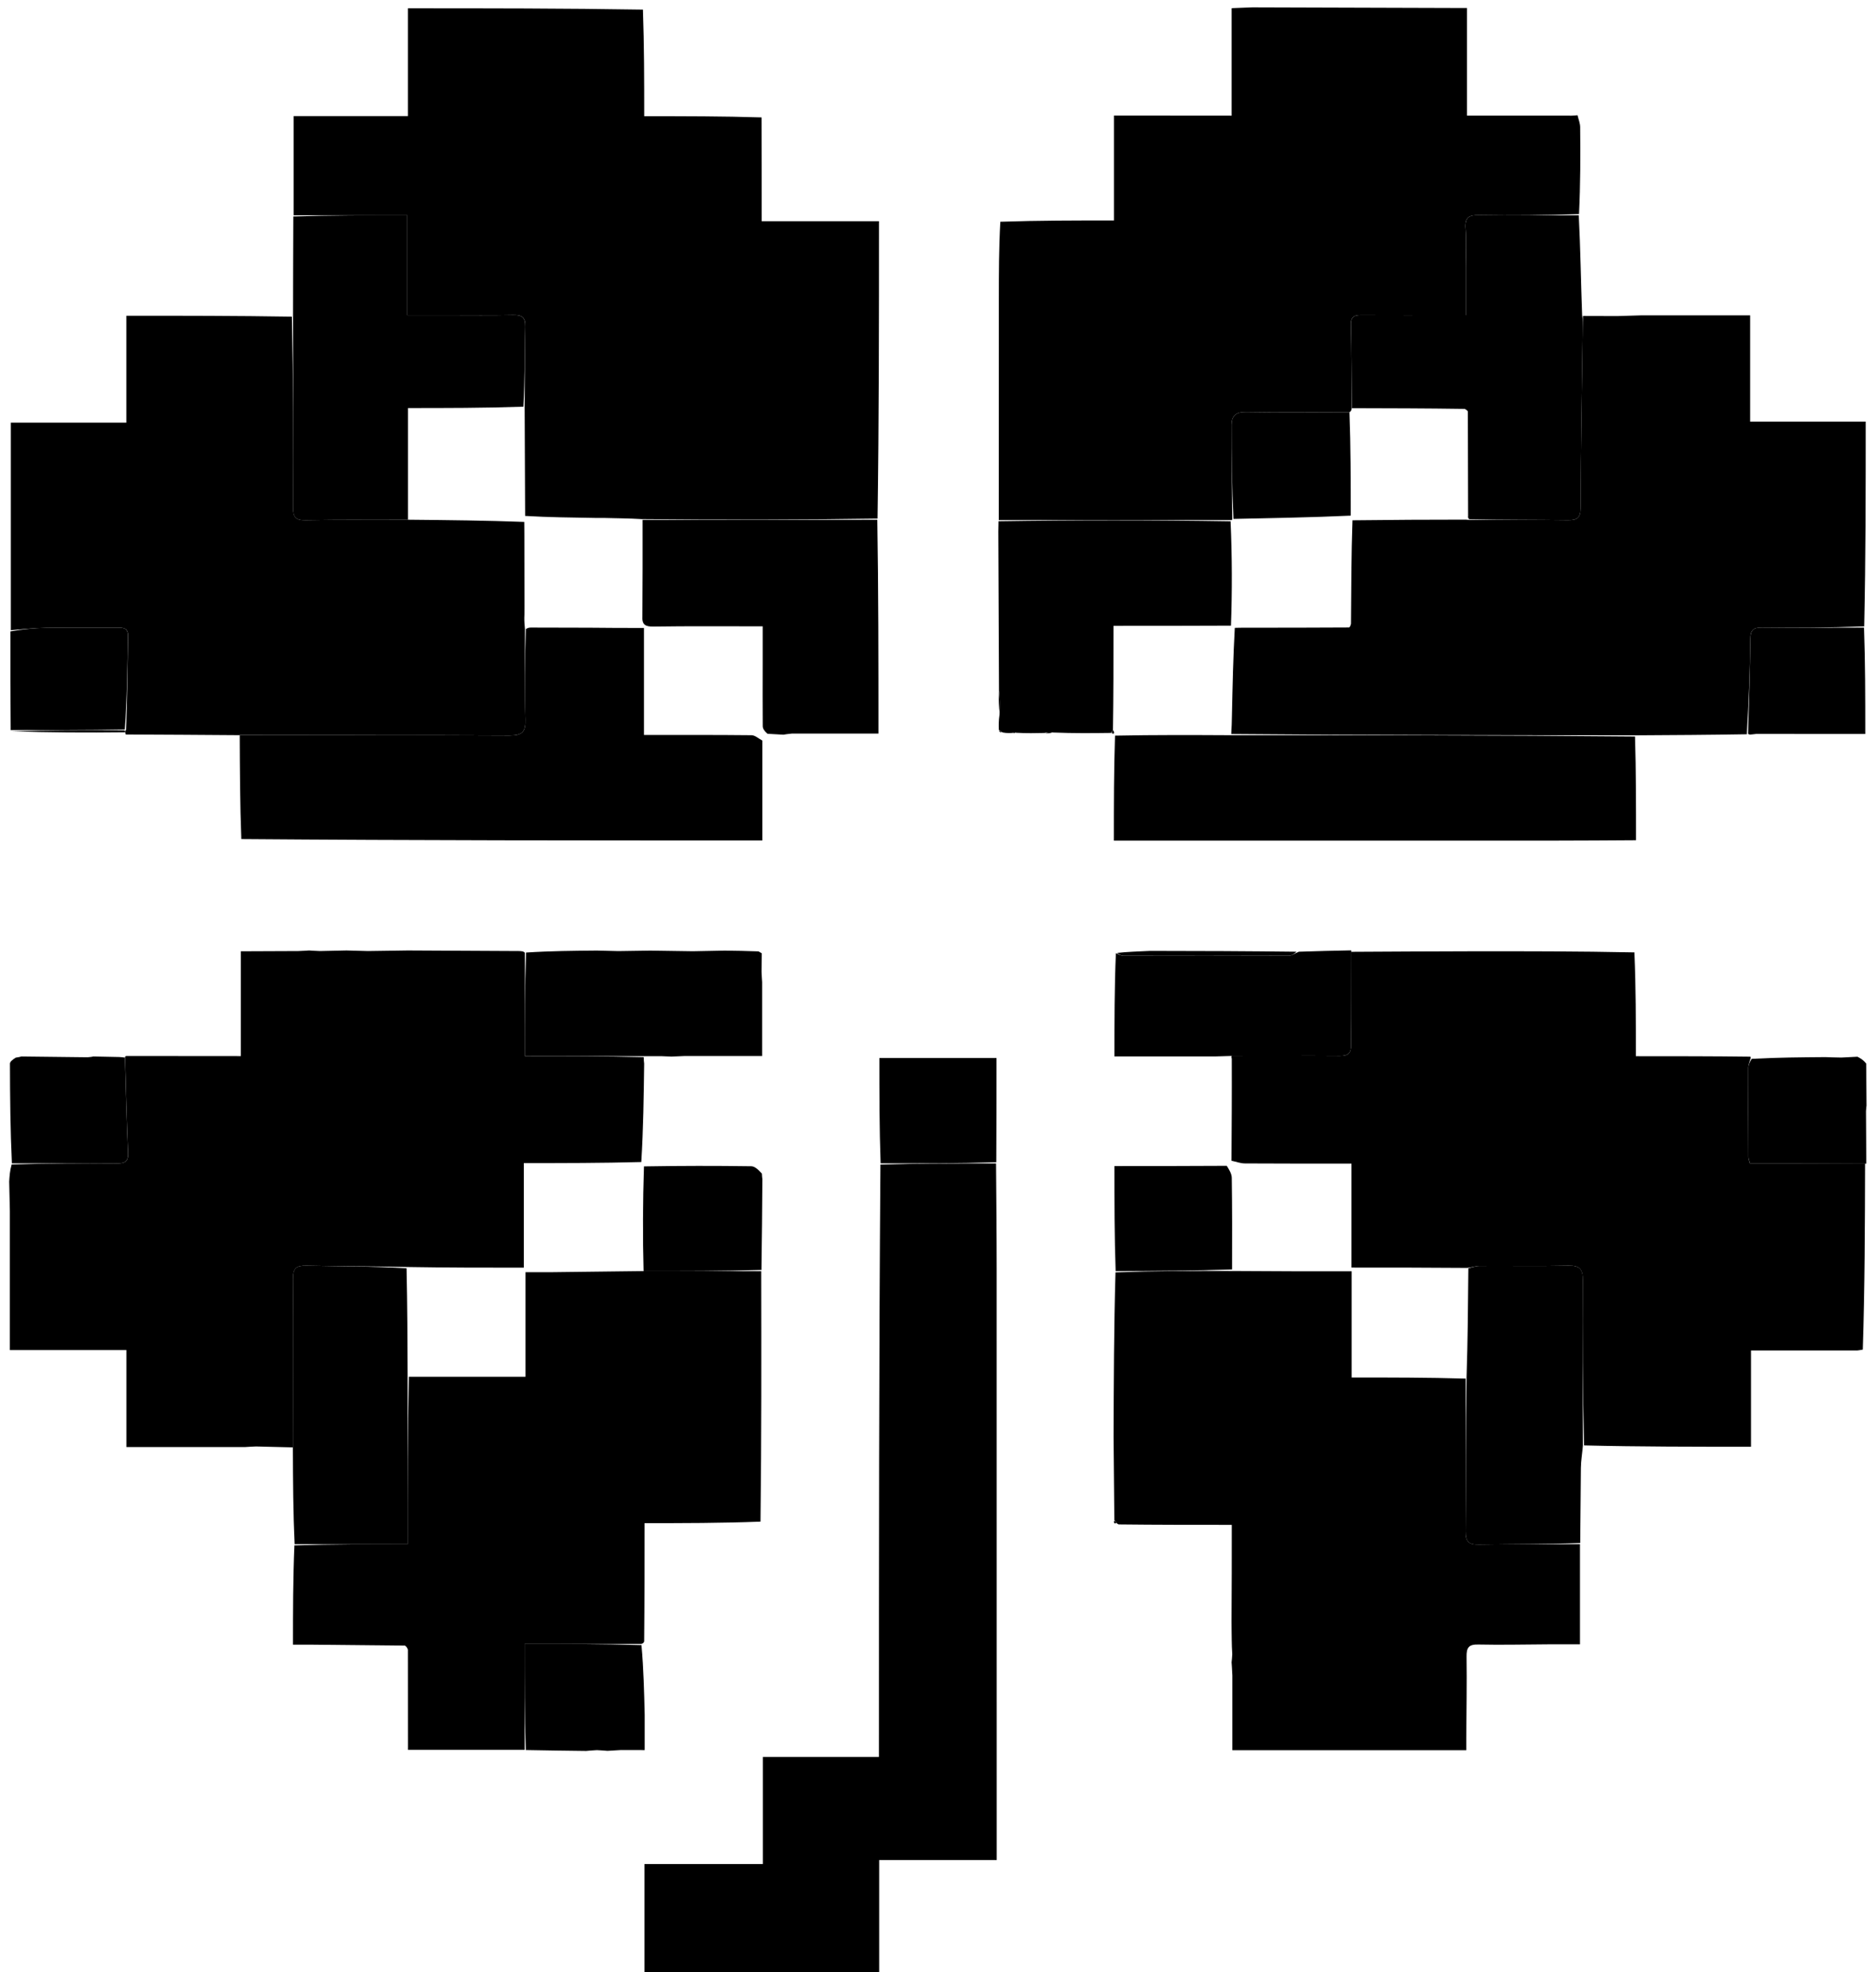 <svg viewBox="0 0 39 41" fill="none" xmlns="http://www.w3.org/2000/svg">
<g clip-path="url(#clip0_104_2272)">
<path d="M6.104 4.475C6.104 3.795 6.104 3.116 6.104 2.414C6.897 2.414 7.676 2.414 8.48 2.414C8.48 1.66 8.48 0.929 8.48 0.173C10.116 0.173 11.727 0.173 13.366 0.2C13.393 0.949 13.393 1.671 13.393 2.416C14.229 2.416 15.03 2.416 15.832 2.441C15.835 3.161 15.835 3.857 15.835 4.599C16.672 4.599 17.473 4.599 18.273 4.599C18.273 6.651 18.273 8.704 18.243 10.781C16.595 10.807 14.977 10.807 13.342 10.792C13.075 10.776 12.826 10.775 12.556 10.768C12.494 10.766 12.452 10.77 12.384 10.768C11.878 10.759 11.397 10.755 10.917 10.726C10.914 9.96 10.909 9.22 10.907 8.453C10.912 7.881 10.906 7.335 10.92 6.79C10.925 6.588 10.844 6.545 10.66 6.549C10.217 6.559 9.774 6.552 9.332 6.553C9.058 6.553 8.785 6.553 8.469 6.553C8.469 5.842 8.469 5.167 8.469 4.475C7.652 4.475 6.878 4.475 6.104 4.475Z" fill="currentColor"/>
<path d="M38.773 24.184C38.77 25.473 38.767 26.761 38.725 28.058C38.661 28.07 38.636 28.073 38.611 28.076C37.886 28.076 37.16 28.076 36.402 28.076C36.402 28.736 36.402 29.384 36.402 30.078C35.233 30.078 34.096 30.078 32.932 30.05C32.905 28.886 32.899 27.75 32.907 26.614C32.908 26.393 32.846 26.307 32.61 26.312C31.992 26.325 31.374 26.314 30.756 26.318C30.679 26.319 30.601 26.35 30.499 26.359C29.694 26.352 28.914 26.352 28.096 26.352C28.096 25.619 28.096 24.909 28.096 24.19C27.332 24.19 26.607 24.192 25.882 24.187C25.788 24.187 25.695 24.151 25.601 24.131C25.605 23.437 25.61 22.743 25.607 22.012C25.597 21.965 25.594 21.956 25.618 21.95C26.379 21.951 27.115 21.945 27.851 21.951C28.029 21.952 28.091 21.898 28.089 21.718C28.079 21.075 28.084 20.431 28.083 19.788C28.903 19.784 29.723 19.778 30.543 19.777C31.677 19.775 32.811 19.776 33.977 19.8C34.008 20.528 34.008 21.231 34.008 21.958C34.823 21.958 35.605 21.958 36.39 21.968C36.394 21.977 36.399 21.995 36.389 22.016C36.368 22.09 36.345 22.142 36.345 22.195C36.343 22.816 36.344 23.437 36.347 24.058C36.347 24.091 36.363 24.125 36.378 24.184C37.179 24.184 37.976 24.184 38.773 24.184Z" fill="currentColor"/>
<path d="M8.477 19.76C9.235 19.764 9.994 19.768 10.796 19.772C10.863 19.776 10.887 19.78 10.912 19.808C10.913 20.529 10.913 21.225 10.913 21.958C11.767 21.958 12.577 21.958 13.383 21.978C13.383 22.036 13.387 22.074 13.392 22.112C13.383 22.787 13.375 23.461 13.332 24.158C12.499 24.18 11.702 24.18 10.89 24.18C10.89 24.931 10.89 25.628 10.89 26.354C10.074 26.354 9.274 26.354 8.457 26.34C7.75 26.323 7.06 26.327 6.371 26.312C6.156 26.308 6.088 26.366 6.09 26.585C6.1 27.754 6.093 28.923 6.092 30.091C5.851 30.085 5.61 30.079 5.323 30.072C5.216 30.076 5.157 30.08 5.097 30.084C4.287 30.084 3.477 30.084 2.628 30.084C2.628 29.404 2.628 28.748 2.628 28.068C1.803 28.068 1.014 28.068 0.205 28.068C0.205 27.102 0.205 26.16 0.205 25.169C0.201 24.936 0.196 24.751 0.191 24.567C0.198 24.455 0.204 24.343 0.242 24.209C0.985 24.185 1.695 24.183 2.406 24.188C2.565 24.189 2.671 24.174 2.662 23.973C2.633 23.311 2.617 22.649 2.598 21.978C2.6 21.969 2.608 21.953 2.634 21.954C3.429 21.956 4.198 21.956 5.006 21.956C5.006 21.205 5.006 20.491 5.006 19.777C5.389 19.776 5.772 19.774 6.202 19.772C6.308 19.768 6.368 19.764 6.427 19.76C6.486 19.764 6.546 19.768 6.651 19.772C6.866 19.768 7.034 19.764 7.203 19.76C7.334 19.764 7.466 19.768 7.647 19.772C7.956 19.768 8.217 19.764 8.477 19.76Z" fill="currentColor"/>
<path d="M26.036 0.153C27.42 0.158 28.803 0.162 30.186 0.166C30.277 0.167 30.367 0.166 30.496 0.166C30.496 0.915 30.496 1.646 30.496 2.404C31.234 2.404 31.933 2.404 32.676 2.405C32.745 2.402 32.77 2.399 32.795 2.396C32.814 2.478 32.849 2.56 32.85 2.642C32.856 3.237 32.856 3.831 32.826 4.451C32.114 4.475 31.432 4.482 30.751 4.471C30.54 4.467 30.45 4.516 30.465 4.741C30.485 5.012 30.47 5.285 30.47 5.558C30.47 5.881 30.47 6.204 30.47 6.552C30.326 6.552 30.227 6.552 30.128 6.552C29.529 6.552 28.931 6.554 28.332 6.551C28.191 6.55 28.081 6.553 28.085 6.745C28.099 7.325 28.098 7.906 28.1 8.501C28.091 8.533 28.086 8.552 28.054 8.57C27.318 8.571 26.607 8.58 25.896 8.568C25.687 8.564 25.602 8.654 25.602 8.83C25.601 9.484 25.611 10.139 25.617 10.799C25.616 10.806 25.605 10.814 25.578 10.813C23.956 10.812 22.36 10.812 20.764 10.813C20.764 9.271 20.764 7.729 20.765 6.188C20.765 5.671 20.766 5.154 20.796 4.61C21.596 4.583 22.366 4.583 23.158 4.583C23.158 3.822 23.158 3.113 23.158 2.404C23.158 2.404 23.156 2.402 23.183 2.403C24.005 2.405 24.8 2.405 25.604 2.405C25.604 1.64 25.604 0.908 25.604 0.176C25.604 0.176 25.603 0.17 25.625 0.169C25.776 0.163 25.906 0.158 26.036 0.153Z" fill="currentColor"/>
<path d="M32.909 6.569C33.132 6.569 33.354 6.57 33.626 6.571C33.824 6.566 33.974 6.561 34.124 6.556C34.868 6.556 35.612 6.556 36.384 6.556C36.384 7.305 36.384 8.026 36.384 8.765C37.193 8.765 37.974 8.765 38.786 8.765C38.786 10.188 38.786 11.592 38.755 13.023C38.025 13.049 37.326 13.054 36.628 13.046C36.449 13.045 36.391 13.1 36.389 13.279C36.381 13.939 36.357 14.598 36.314 15.265C35.532 15.278 34.775 15.283 33.992 15.287C31.174 15.285 28.381 15.285 25.596 15.26C25.605 15.118 25.608 15.001 25.61 14.884C25.623 14.273 25.636 13.661 25.67 13.053C25.732 13.053 25.773 13.049 25.838 13.05C25.957 13.052 26.052 13.049 26.173 13.05C26.809 13.051 27.42 13.047 28.047 13.045C28.068 13.029 28.074 13.011 28.086 12.969C28.092 12.237 28.092 11.53 28.117 10.817C28.918 10.807 29.693 10.803 30.481 10.803C30.493 10.808 30.518 10.806 30.544 10.808C31.242 10.81 31.914 10.804 32.585 10.814C32.781 10.817 32.858 10.775 32.859 10.561C32.865 9.312 32.887 8.063 32.904 6.813C32.905 6.732 32.907 6.65 32.909 6.569Z" fill="currentColor"/>
<path d="M2.616 15.27C2.616 15.27 2.606 15.255 2.605 15.233C2.605 15.211 2.606 15.186 2.621 15.168C2.645 14.508 2.65 13.865 2.662 13.223C2.664 13.067 2.579 13.047 2.453 13.048C1.956 13.051 1.459 13.044 0.962 13.052C0.716 13.056 0.471 13.085 0.225 13.102C0.225 11.676 0.225 10.249 0.225 8.787C1.009 8.787 1.796 8.787 2.627 8.787C2.627 8.032 2.627 7.311 2.627 6.564C3.796 6.564 4.92 6.564 6.067 6.583C6.092 7.919 6.098 9.235 6.091 10.552C6.09 10.753 6.146 10.819 6.355 10.815C7.064 10.802 7.773 10.808 8.508 10.805C9.324 10.813 10.114 10.821 10.899 10.851C10.898 10.96 10.903 11.048 10.901 11.156C10.899 11.638 10.905 12.098 10.903 12.58C10.901 12.677 10.905 12.753 10.9 12.842C10.899 12.921 10.905 12.987 10.913 13.078C10.914 13.72 10.903 14.337 10.922 14.954C10.93 15.21 10.864 15.292 10.591 15.29C8.722 15.28 6.854 15.287 4.959 15.284C4.161 15.277 3.388 15.274 2.616 15.27Z" fill="currentColor"/>
<path d="M23.15 29.863C23.154 28.734 23.157 27.605 23.19 26.451C24.016 26.422 24.813 26.419 25.634 26.423C26.464 26.43 27.27 26.43 28.1 26.43C28.1 27.188 28.1 27.901 28.1 28.637C28.905 28.637 29.687 28.637 30.469 28.66C30.471 29.735 30.477 30.786 30.467 31.836C30.465 32.054 30.535 32.113 30.75 32.109C31.448 32.096 32.147 32.103 32.846 32.102C32.846 32.783 32.846 33.463 32.846 34.185C32.632 34.185 32.415 34.184 32.198 34.185C31.709 34.187 31.22 34.2 30.732 34.189C30.53 34.184 30.486 34.256 30.488 34.44C30.496 35.003 30.485 35.567 30.482 36.13C30.482 36.21 30.482 36.29 30.482 36.386C28.859 36.386 27.259 36.386 25.619 36.386C25.619 35.873 25.619 35.376 25.619 34.833C25.614 34.711 25.608 34.634 25.603 34.558C25.608 34.516 25.612 34.475 25.617 34.391C25.611 34.272 25.606 34.195 25.606 34.094C25.606 33.961 25.601 33.85 25.602 33.714C25.607 33.029 25.607 32.369 25.607 31.701C24.811 31.701 24.04 31.701 23.254 31.692C23.23 31.679 23.22 31.674 23.207 31.656C23.195 31.629 23.182 31.617 23.166 31.609C23.164 31.407 23.162 31.206 23.16 30.954C23.157 30.557 23.154 30.21 23.15 29.863Z" fill="currentColor"/>
<path d="M10.907 36.378C10.115 36.378 9.323 36.378 8.481 36.378C8.481 35.707 8.481 35.021 8.48 34.295C8.46 34.24 8.439 34.226 8.419 34.212C7.767 34.205 7.114 34.198 6.461 34.192C6.351 34.191 6.24 34.192 6.09 34.192C6.09 33.506 6.09 32.829 6.12 32.127C6.919 32.102 7.688 32.102 8.474 32.102C8.474 30.914 8.474 29.767 8.5 28.622C9.314 28.622 10.103 28.622 10.925 28.622C10.925 27.891 10.925 27.181 10.925 26.448C11.133 26.448 11.307 26.45 11.48 26.448C12.105 26.441 12.729 26.433 13.38 26.425C14.212 26.426 15.018 26.426 15.825 26.427C15.828 28.152 15.831 29.877 15.81 31.634C14.995 31.666 14.204 31.666 13.4 31.666C13.4 32.521 13.4 33.32 13.392 34.127C13.379 34.153 13.37 34.166 13.33 34.177C12.518 34.176 11.731 34.176 10.907 34.176C10.907 34.935 10.907 35.657 10.907 36.378Z" fill="currentColor"/>
<path d="M20.707 24.187C20.712 24.914 20.72 25.642 20.72 26.369C20.721 30.379 20.721 34.389 20.721 38.4C20.721 38.479 20.721 38.558 20.721 38.669C19.897 38.669 19.098 38.669 18.277 38.669C18.277 39.459 18.277 40.219 18.277 40.999C16.644 40.999 15.034 40.999 13.398 40.999C13.398 40.264 13.398 39.525 13.398 38.752C14.203 38.752 15.016 38.752 15.859 38.752C15.859 37.996 15.859 37.273 15.859 36.526C16.668 36.526 17.448 36.526 18.272 36.526C18.272 32.413 18.272 28.324 18.303 24.211C19.124 24.186 19.916 24.187 20.707 24.187Z" fill="currentColor"/>
<path d="M4.984 15.288C6.853 15.287 8.722 15.28 10.591 15.291C10.864 15.292 10.93 15.21 10.922 14.954C10.902 14.337 10.914 13.72 10.932 13.079C10.975 13.051 11 13.046 11.05 13.047C11.465 13.05 11.854 13.047 12.269 13.05C12.65 13.055 13.006 13.055 13.388 13.055C13.388 13.815 13.388 14.539 13.388 15.28C14.152 15.28 14.888 15.277 15.624 15.285C15.699 15.286 15.773 15.357 15.848 15.396C15.848 16.076 15.848 16.756 15.848 17.473C12.212 17.473 8.627 17.473 5.017 17.444C4.989 16.706 4.987 15.997 4.984 15.288Z" fill="currentColor"/>
<path d="M25.589 15.285C28.382 15.285 31.174 15.285 33.99 15.312C34.012 16.049 34.011 16.758 34.011 17.468C33.44 17.471 32.868 17.476 32.297 17.476C29.358 17.477 26.419 17.476 23.48 17.476C23.38 17.476 23.281 17.476 23.156 17.476C23.156 16.743 23.156 16.029 23.18 15.294C23.999 15.277 24.794 15.281 25.589 15.285Z" fill="currentColor"/>
<path d="M8.481 10.806C7.772 10.808 7.063 10.802 6.354 10.815C6.144 10.819 6.089 10.753 6.09 10.552C6.096 9.235 6.09 7.919 6.091 6.577C6.093 5.876 6.093 5.201 6.097 4.5C6.877 4.475 7.651 4.475 8.468 4.475C8.468 5.167 8.468 5.842 8.468 6.553C8.783 6.553 9.057 6.553 9.33 6.553C9.773 6.553 10.216 6.559 10.659 6.549C10.842 6.545 10.924 6.588 10.919 6.79C10.905 7.335 10.911 7.881 10.881 8.455C10.062 8.483 9.273 8.483 8.481 8.483C8.481 9.287 8.481 10.047 8.481 10.806Z" fill="currentColor"/>
<path d="M32.891 6.552C32.907 6.65 32.905 6.732 32.904 6.813C32.887 8.063 32.865 9.312 32.86 10.561C32.858 10.775 32.781 10.817 32.585 10.814C31.914 10.804 31.242 10.81 30.547 10.795C30.523 10.78 30.514 10.756 30.52 10.731C30.52 9.994 30.515 9.282 30.515 8.555C30.502 8.53 30.486 8.521 30.45 8.501C29.655 8.489 28.879 8.488 28.104 8.486C28.099 7.906 28.099 7.325 28.086 6.745C28.082 6.552 28.191 6.55 28.333 6.551C28.931 6.554 29.53 6.552 30.128 6.552C30.228 6.552 30.327 6.552 30.471 6.552C30.471 6.203 30.471 5.88 30.471 5.557C30.471 5.285 30.485 5.012 30.466 4.741C30.45 4.516 30.541 4.467 30.751 4.47C31.433 4.482 32.114 4.475 32.821 4.476C32.856 5.162 32.865 5.849 32.891 6.552Z" fill="currentColor"/>
<path d="M13.359 10.808C14.977 10.807 16.595 10.807 18.238 10.806C18.262 12.274 18.262 13.743 18.262 15.251C17.675 15.251 17.09 15.251 16.459 15.251C16.371 15.259 16.329 15.267 16.287 15.274C16.192 15.268 16.097 15.263 15.956 15.255C15.891 15.2 15.857 15.148 15.857 15.095C15.853 14.66 15.856 14.226 15.856 13.791C15.856 13.533 15.856 13.274 15.856 13.021C15.07 13.021 14.327 13.015 13.584 13.026C13.423 13.028 13.342 12.995 13.355 12.805C13.36 12.122 13.36 11.465 13.359 10.808Z" fill="currentColor"/>
<path d="M20.758 10.837C22.36 10.812 23.956 10.812 25.582 10.838C25.614 11.576 25.616 12.289 25.59 13.007C24.765 13.011 23.967 13.011 23.148 13.011C23.148 13.75 23.148 14.464 23.137 15.185C23.112 15.204 23.104 15.219 23.1 15.237C22.711 15.242 22.322 15.246 21.898 15.229C21.813 15.219 21.764 15.229 21.714 15.238C21.528 15.242 21.342 15.246 21.126 15.234C21.081 15.224 21.066 15.23 21.05 15.237C20.991 15.24 20.932 15.244 20.844 15.228C20.799 15.198 20.782 15.187 20.765 15.176C20.762 15.083 20.759 14.989 20.779 14.859C20.791 14.667 20.78 14.512 20.768 14.357C20.764 13.319 20.759 12.28 20.755 11.241C20.754 11.115 20.753 10.988 20.758 10.837Z" fill="currentColor"/>
<path d="M32.851 32.078C32.147 32.103 31.448 32.097 30.75 32.11C30.534 32.114 30.465 32.055 30.467 31.837C30.477 30.786 30.471 29.735 30.488 28.644C30.513 27.858 30.519 27.112 30.525 26.367C30.602 26.35 30.68 26.319 30.758 26.318C31.375 26.314 31.993 26.325 32.611 26.312C32.847 26.307 32.91 26.393 32.908 26.614C32.9 27.75 32.906 28.886 32.908 30.047C32.893 30.22 32.867 30.368 32.865 30.516C32.858 31.028 32.859 31.54 32.851 32.078Z" fill="currentColor"/>
<path d="M8.474 28.621C8.474 29.768 8.474 30.915 8.474 32.102C7.688 32.102 6.919 32.102 6.124 32.102C6.094 31.449 6.09 30.795 6.088 30.116C6.092 28.923 6.099 27.754 6.089 26.585C6.087 26.366 6.155 26.308 6.37 26.312C7.059 26.328 7.749 26.323 8.452 26.367C8.469 27.145 8.471 27.883 8.474 28.621Z" fill="currentColor"/>
<path d="M13.386 21.958C12.576 21.958 11.767 21.958 10.912 21.958C10.912 21.225 10.912 20.529 10.937 19.803C11.444 19.77 11.927 19.766 12.409 19.762C12.541 19.765 12.672 19.769 12.853 19.773C13.107 19.77 13.312 19.766 13.517 19.763C13.796 19.767 14.074 19.771 14.403 19.776C14.658 19.772 14.863 19.767 15.068 19.763C15.291 19.766 15.514 19.769 15.769 19.779C15.81 19.801 15.822 19.812 15.837 19.82C15.835 19.931 15.834 20.042 15.832 20.198C15.836 20.301 15.84 20.36 15.844 20.418C15.844 20.922 15.844 21.426 15.844 21.954C15.295 21.954 14.792 21.954 14.24 21.954C14.115 21.958 14.037 21.962 13.96 21.966C13.901 21.963 13.842 21.96 13.739 21.957C13.592 21.957 13.489 21.958 13.386 21.958Z" fill="currentColor"/>
<path d="M28.09 19.781C28.084 20.431 28.079 21.075 28.089 21.718C28.092 21.898 28.029 21.952 27.851 21.951C27.115 21.945 26.38 21.951 25.594 21.953C25.45 21.957 25.355 21.96 25.26 21.963C24.57 21.963 23.881 21.963 23.168 21.963C23.168 21.242 23.168 20.523 23.198 19.817C23.27 19.844 23.311 19.87 23.353 19.871C24.5 19.873 25.648 19.874 26.796 19.869C26.857 19.869 26.917 19.819 27.001 19.786C27.379 19.772 27.734 19.765 28.088 19.758C28.088 19.758 28.096 19.774 28.09 19.781Z" fill="currentColor"/>
<path d="M20.712 24.162C19.916 24.187 19.125 24.186 18.307 24.185C18.281 23.461 18.281 22.737 18.281 21.995C19.076 21.995 19.883 21.995 20.716 21.995C20.716 22.708 20.716 23.422 20.712 24.162Z" fill="currentColor"/>
<path d="M13.38 26.425C13.36 25.704 13.364 24.984 13.388 24.249C14.144 24.236 14.882 24.235 15.619 24.246C15.693 24.247 15.766 24.319 15.839 24.399C15.842 24.464 15.846 24.488 15.849 24.513C15.845 25.134 15.84 25.755 15.83 26.402C15.019 26.427 14.213 26.426 13.38 26.425Z" fill="currentColor"/>
<path d="M10.931 36.383C10.906 35.657 10.906 34.935 10.906 34.176C11.731 34.176 12.517 34.176 13.336 34.201C13.38 34.701 13.392 35.175 13.403 35.65C13.403 35.879 13.403 36.109 13.403 36.384C13.236 36.384 13.096 36.384 12.909 36.383C12.785 36.389 12.707 36.395 12.629 36.4C12.57 36.395 12.511 36.39 12.409 36.385C12.306 36.391 12.246 36.396 12.186 36.402C11.776 36.397 11.366 36.392 10.931 36.383Z" fill="currentColor"/>
<path d="M25.503 24.237C25.553 24.317 25.606 24.402 25.607 24.487C25.616 25.113 25.615 25.74 25.613 26.391C24.812 26.419 24.015 26.422 23.193 26.426C23.168 25.711 23.168 24.995 23.168 24.242C23.942 24.242 24.712 24.242 25.503 24.237Z" fill="currentColor"/>
<path d="M2.596 21.987C2.616 22.649 2.632 23.311 2.661 23.973C2.67 24.174 2.565 24.189 2.406 24.188C1.695 24.183 0.984 24.185 0.247 24.185C0.215 23.494 0.208 22.804 0.207 22.113C0.207 22.073 0.257 22.032 0.327 21.988C0.395 21.978 0.42 21.971 0.444 21.964C0.889 21.969 1.333 21.975 1.821 21.98C1.889 21.975 1.915 21.97 1.94 21.964C2.108 21.968 2.276 21.972 2.484 21.975C2.548 21.979 2.572 21.983 2.596 21.987Z" fill="currentColor"/>
<path d="M36.34 15.258C36.358 14.598 36.382 13.939 36.39 13.279C36.392 13.1 36.45 13.044 36.629 13.046C37.328 13.054 38.026 13.049 38.751 13.048C38.777 13.772 38.777 14.497 38.777 15.259C38.024 15.259 37.287 15.259 36.51 15.258C36.443 15.264 36.417 15.271 36.378 15.272C36.365 15.267 36.34 15.258 36.34 15.258Z" fill="currentColor"/>
<path d="M38.779 24.19C37.978 24.184 37.181 24.184 36.38 24.184C36.364 24.125 36.348 24.091 36.348 24.058C36.346 23.436 36.345 22.815 36.346 22.194C36.347 22.142 36.369 22.09 36.416 22.013C36.951 21.984 37.45 21.981 37.949 21.977C38.044 21.981 38.139 21.984 38.28 21.986C38.423 21.98 38.518 21.974 38.614 21.969C38.675 22.001 38.735 22.032 38.796 22.112C38.798 22.434 38.8 22.709 38.803 22.985C38.8 23.009 38.796 23.033 38.792 23.1C38.794 23.492 38.796 23.841 38.798 24.19C38.798 24.19 38.784 24.196 38.779 24.19Z" fill="currentColor"/>
<path d="M0.216 13.127C0.469 13.085 0.715 13.056 0.961 13.052C1.458 13.044 1.954 13.051 2.451 13.048C2.578 13.047 2.663 13.067 2.66 13.223C2.648 13.865 2.643 14.508 2.594 15.166C1.775 15.18 0.999 15.179 0.222 15.178C0.217 14.502 0.213 13.827 0.216 13.127Z" fill="currentColor"/>
<path d="M23.907 19.769C24.931 19.769 25.929 19.774 26.953 19.786C26.918 19.819 26.857 19.869 26.796 19.869C25.649 19.873 24.501 19.873 23.353 19.87C23.312 19.87 23.271 19.844 23.221 19.811C23.435 19.787 23.659 19.781 23.907 19.769Z" fill="currentColor"/>
<path d="M0.227 15.202C0.999 15.179 1.775 15.18 2.578 15.184C2.604 15.186 2.603 15.211 2.602 15.224C1.811 15.233 1.021 15.23 0.227 15.202Z" fill="currentColor"/>
<path d="M20.762 14.381C20.78 14.512 20.791 14.667 20.785 14.836C20.764 14.702 20.76 14.554 20.762 14.381Z" fill="currentColor"/>
<path d="M21.736 15.245C21.765 15.229 21.815 15.219 21.875 15.224C21.842 15.243 21.799 15.247 21.736 15.245Z" fill="currentColor"/>
<path d="M20.766 15.195C20.784 15.188 20.8 15.199 20.824 15.223C20.809 15.229 20.787 15.222 20.766 15.195Z" fill="currentColor"/>
<path d="M21.064 15.242C21.066 15.231 21.082 15.224 21.102 15.228C21.098 15.241 21.088 15.245 21.064 15.242Z" fill="currentColor"/>
<path d="M23.206 31.657C23.201 31.671 23.192 31.673 23.17 31.67C23.157 31.654 23.156 31.645 23.161 31.622C23.182 31.617 23.194 31.629 23.206 31.657Z" fill="currentColor"/>
<path d="M23.139 15.185C23.153 15.192 23.157 15.206 23.16 15.241C23.15 15.258 23.14 15.254 23.116 15.244C23.105 15.22 23.114 15.205 23.139 15.185Z" fill="currentColor"/>
<path d="M28.054 8.57C28.08 9.278 28.081 9.986 28.081 10.72C27.276 10.757 26.471 10.77 25.642 10.788C25.611 10.139 25.601 9.484 25.602 8.83C25.602 8.654 25.687 8.564 25.896 8.567C26.607 8.58 27.318 8.571 28.054 8.57Z" fill="currentColor"/>
<path d="M27.946 19.843C27.942 19.845 27.95 19.84 27.946 19.843V19.843Z" fill="currentColor"/>
</g>
</svg>
